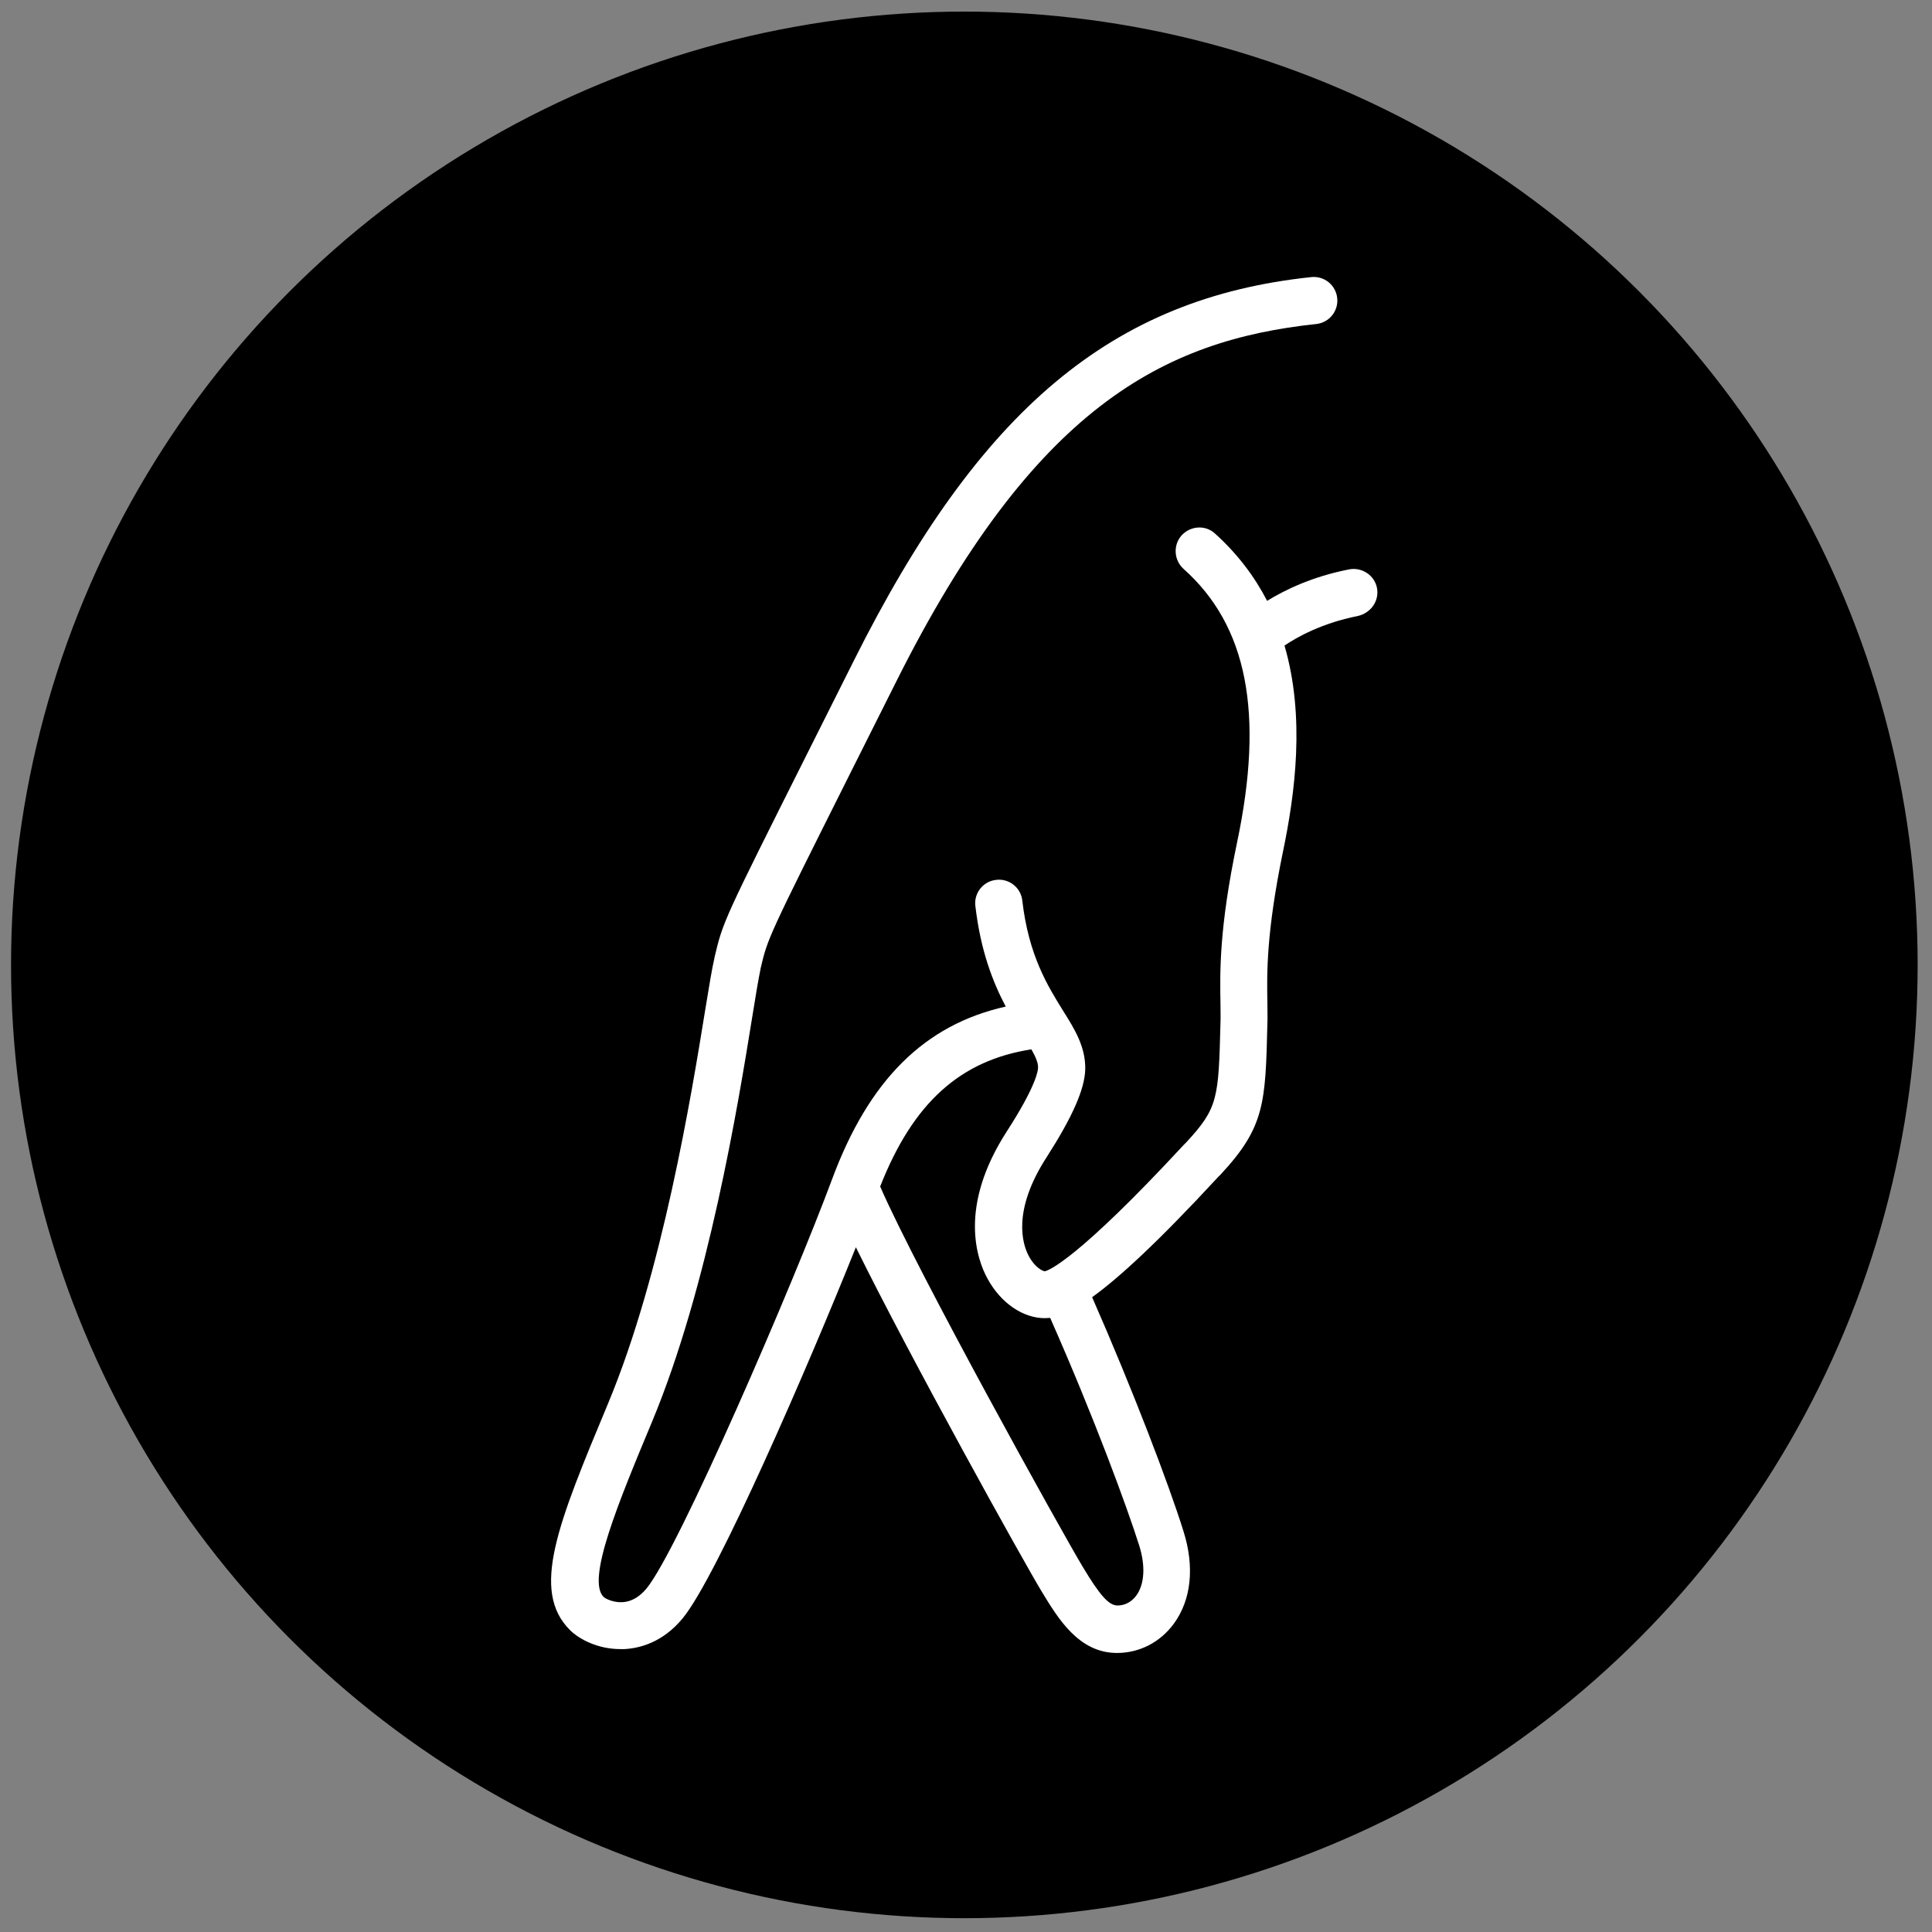 <?xml version="1.0" encoding="utf-8"?>
<!-- Generator: Adobe Illustrator 24.2.3, SVG Export Plug-In . SVG Version: 6.00 Build 0)  -->
<svg version="1.1" id="Layer_1" xmlns="http://www.w3.org/2000/svg" xmlns:xlink="http://www.w3.org/1999/xlink" x="0px" y="0px"
	 viewBox="0 0 700 700" style="enable-background:new 0 0 700 700;" xml:space="preserve">
<rect x="0" y="0" width="700" height="700" fill="#808080" stroke="none"/>
<style type="text/css">
	.st0{fill:#FFFFFF;}
</style>
<circle cx="349.4" cy="349.6" r="345.4"/>
<g>
	<path class="st0" d="M498.9,213c-0.9-4.6-5.5-7.6-10.1-6.7c-13.3,2.6-23.2,7.4-29.7,11.4c-4.5-8.7-10.6-16.9-18.9-24.4
		c-3.5-3.2-8.9-2.8-12.1,0.7c-3.1,3.5-2.8,8.9,0.7,12.1c23.1,20.6,29.3,52.2,19.4,99.2c-6.5,31.1-6.2,46.8-6,58.3c0,2.5,0.1,4.8,0,7
		c-0.7,27.3-0.8,30.8-12.4,43.3l-0.9,0.9c-38.7,41.8-49,45.5-50.3,45.8c-0.8,0-3.7-1.4-5.9-5.6c-2.2-4.2-6.1-16.2,6.5-35.7
		c9.3-14.5,13.8-24.6,14-31.8c0.2-8.1-3.8-14.6-8.1-21.4c-5.5-8.9-12.4-19.9-14.7-39.8c-0.5-4.7-4.8-8.1-9.5-7.5
		c-4.7,0.5-8.1,4.8-7.5,9.5c1.9,16.3,6.4,27.7,11,36.4c-29.5,6.6-49.6,26.7-62.9,62.5c-14.1,38-55.8,134.6-67.3,148.4
		c-2.6,3.1-5.5,4.7-8.6,4.9c-3.4,0.2-6.3-1.3-6.9-1.9c-6.3-6.2,5.3-34.1,17.6-63.6c20.4-49,31.1-114.6,36.2-146.2
		c1.3-8.2,2.4-14.6,3-17.4l0.1-0.6c2.6-11,2.6-11,32.5-70.7l16.5-32.9c49.8-99.6,96.9-123.9,152.3-129.8c4.7-0.5,8.1-4.7,7.6-9.4
		c-0.5-4.7-4.7-8.1-9.4-7.6c-72.2,7.6-120.2,47.9-165.8,139.1l-16.5,32.9c-30.8,61.4-30.8,61.4-33.9,74.4l-0.1,0.6
		c-0.8,3.4-1.8,9.4-3.3,18.6c-5,30.9-15.5,95.2-35.1,142.3c-18.3,43.9-28.3,68-13.8,82.4c3.3,3.2,9.9,6.8,18.2,6.8
		c0.5,0,0.9,0,1.4,0c5.6-0.3,13.9-2.4,21.1-11.1c12.4-14.9,45.8-92,62.8-134.5c19.7,40,60.8,114,67.3,124.7
		c6,9.9,13.5,22.3,27.3,22.3c8.1,0,15.6-3.8,20.6-10.6c6.3-8.6,7.6-20.5,3.5-33.5c-5.4-17.3-18.4-51.3-33.1-84.8
		c9.6-6.9,23.7-19.8,45.7-43.6l0.9-0.9c16-17.2,16.2-25.9,16.9-54.5c0.1-2.4,0-4.9,0-7.7c-0.2-10.7-0.4-25.3,5.6-54.5
		c4.5-21.5,8.1-49.2,0.6-74.9c4.6-3.1,13.5-8.1,26.5-10.7C496.8,222.1,499.8,217.6,498.9,213L498.9,213z M412.7,559.8
		c2.4,7.5,2,14.2-1,18.3c-1.7,2.3-4.1,3.6-6.8,3.6c-3.1,0-6.3-3.5-12.6-14c-7.3-12.1-59.9-106.8-73.4-137.8
		c11.9-30.3,29-45.7,54.8-49.7c1.5,2.7,2.5,4.9,2.4,6.7c0,1-0.7,6.6-11.3,23c-17.7,27.4-10.8,46.5-7,53.4
		c4.8,8.8,12.8,14.3,20.8,14.3c0.6,0,1.2-0.1,1.9-0.1C396.5,513.7,408.4,546.2,412.7,559.8L412.7,559.8z"/>
</g>
</svg>
